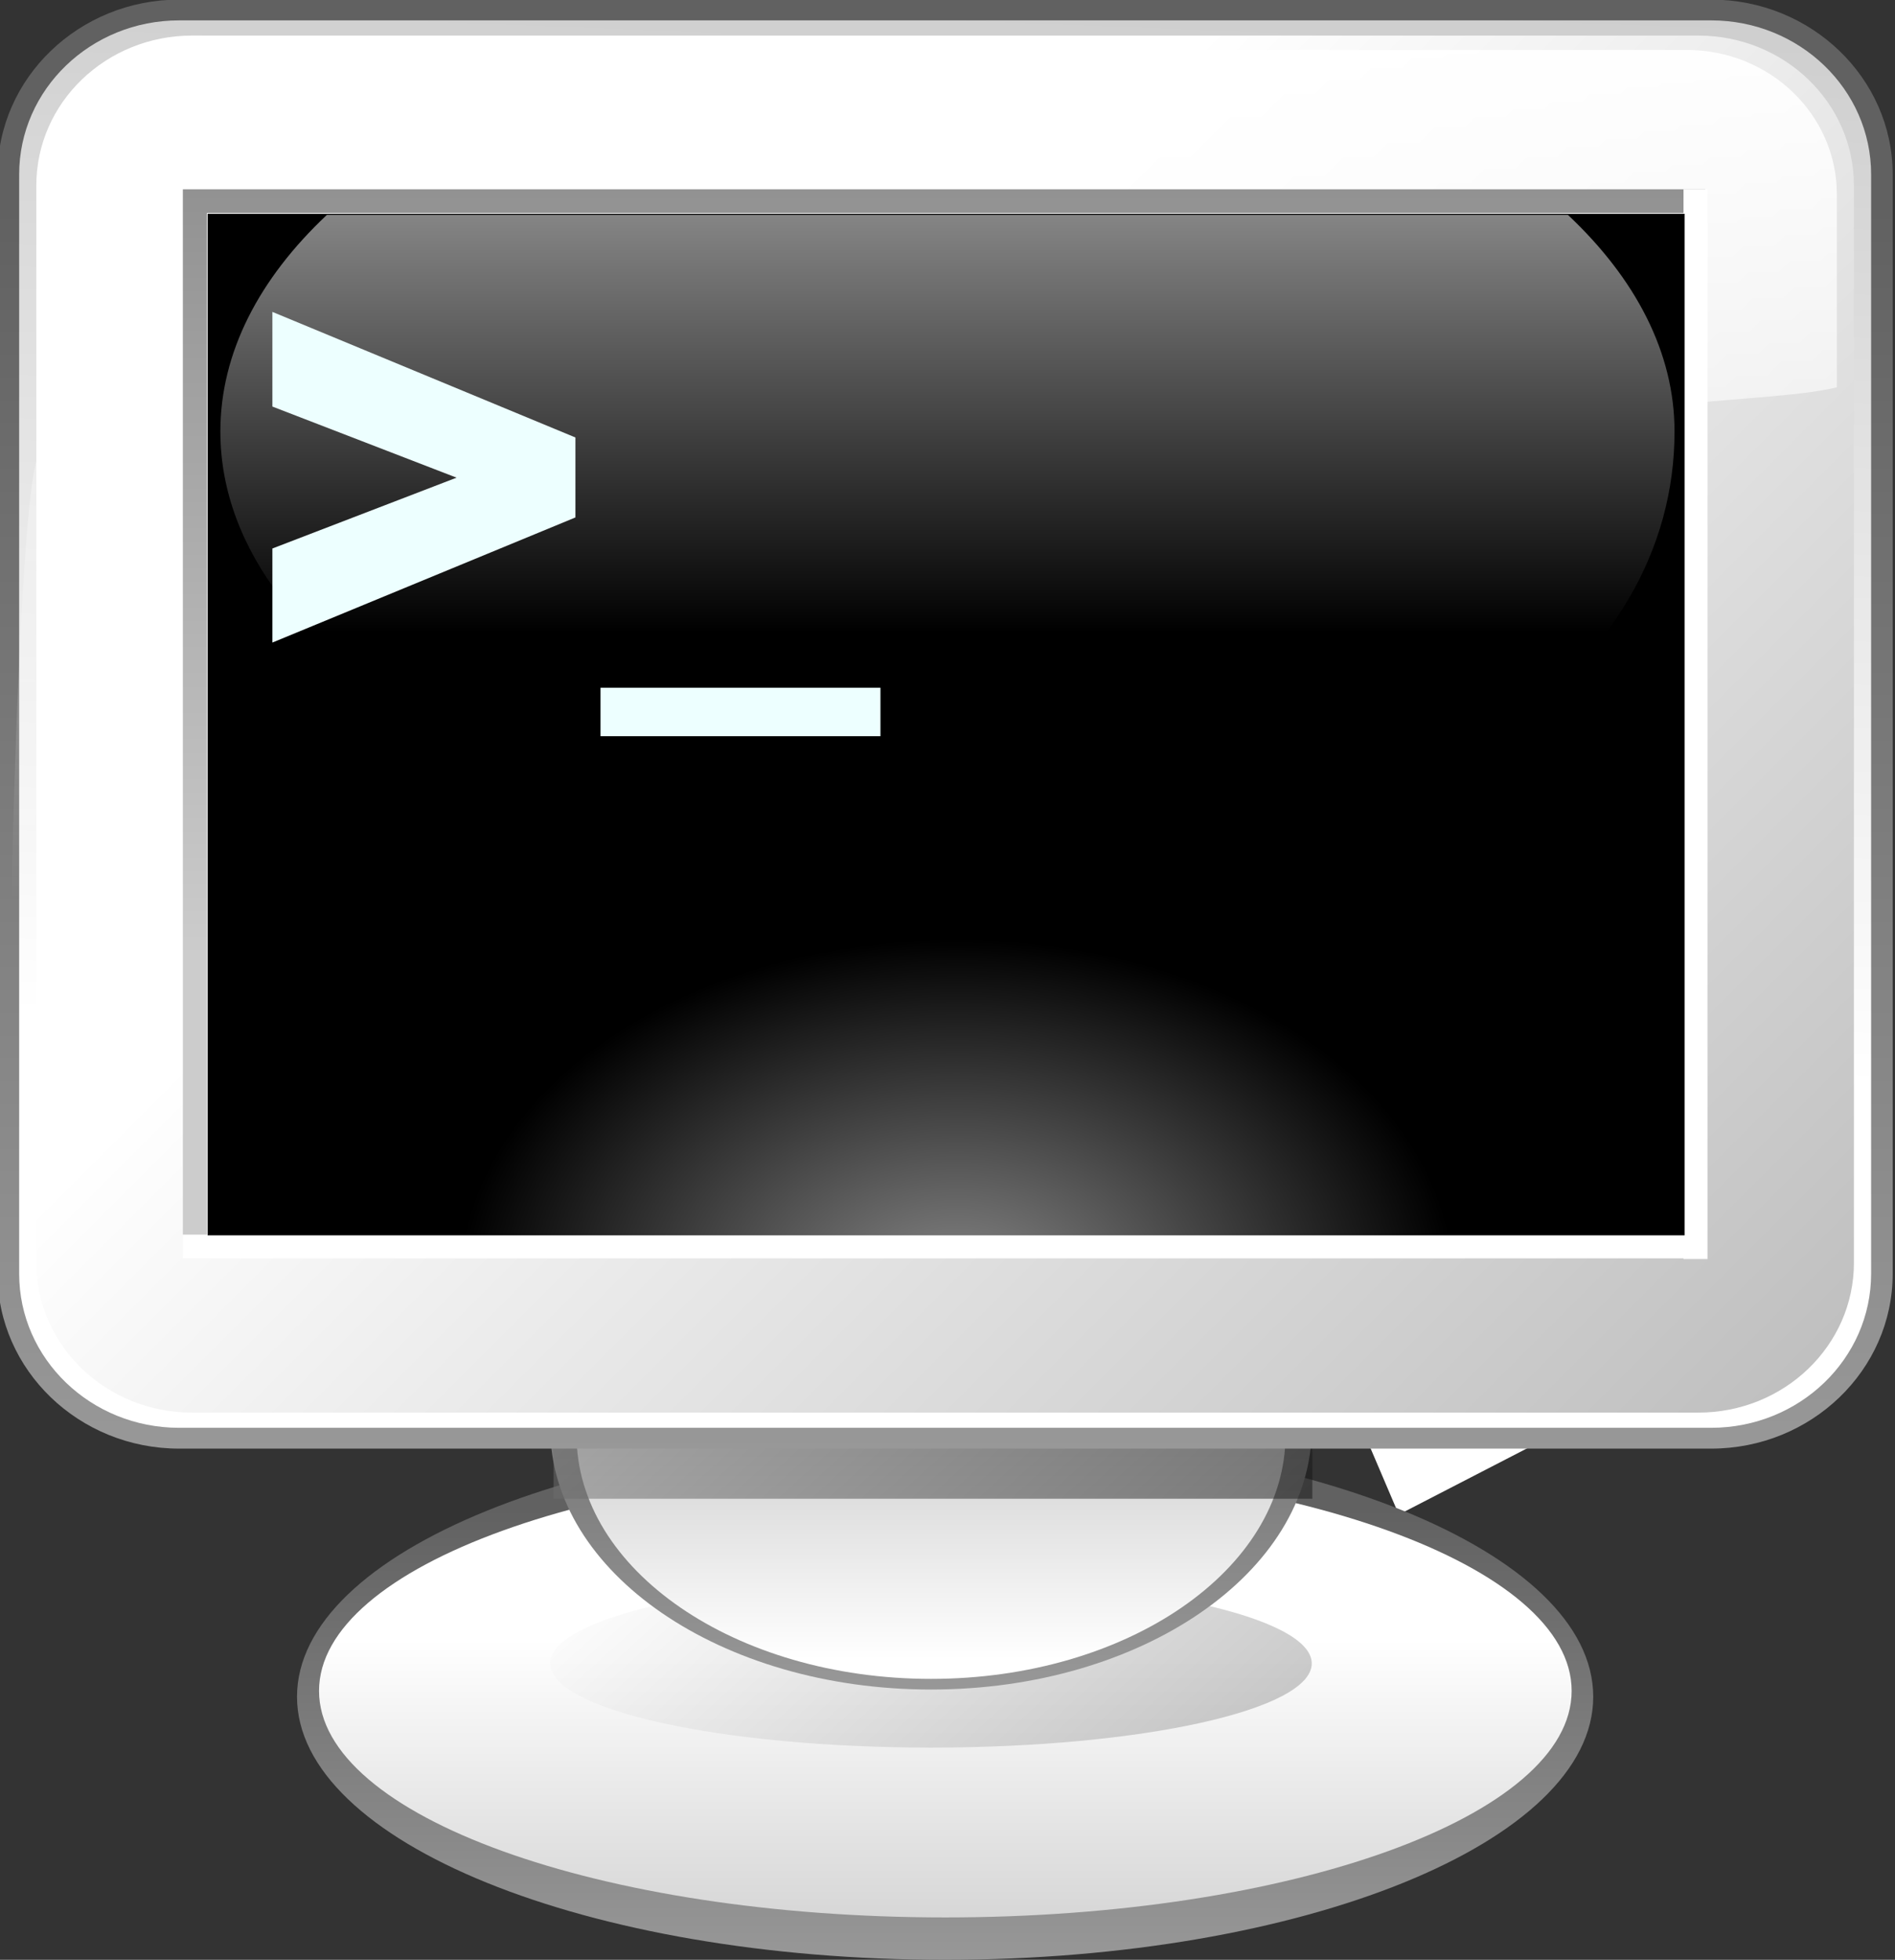 <?xml version="1.0" encoding="UTF-8" standalone="no"?>
<!DOCTYPE svg PUBLIC "-//W3C//DTD SVG 20010904//EN"
"http://www.w3.org/TR/2001/REC-SVG-20010904/DTD/svg10.dtd">
<svg
   width="118"
   height="122"
   viewBox="0.153 0.025 118 122"
   overflow="visible"
   enable-background="new 0.153 0.025 118 122"
   xml:space="preserve"
   xmlns="http://www.w3.org/2000/svg"
   xmlns:xml="http://www.w3.org/XML/1998/namespace"
   xmlns:a="http://ns.adobe.com/AdobeSVGViewerExtensions/3.0/"
   xmlns:sodipodi="http://sodipodi.sourceforge.net/DTD/sodipodi-0.dtd"
   xmlns:inkscape="http://www.inkscape.org/namespaces/inkscape"
   xmlns:xlink="http://www.w3.org/1999/xlink"
   id="svg2082"
   sodipodi:version="0.32"
   inkscape:version="0.40pre2"
   xmlns:rdf="http://www.w3.org/1999/02/22-rdf-syntax-ns#"
   xmlns:cc="http://web.resource.org/cc/"
   xmlns:dc="http://purl.org/dc/elements/1.1/"
   sodipodi:docname="konsole.svgz.svg"
   sodipodi:docbase="/home/jr/devel/kdebase/konsole/other"><rect x="0.153" y="0.025" width="118" height="122" fill="#333333" stroke="none"/><defs
   id="defs2762"><linearGradient
   id="linearGradient4637"
   gradientUnits="userSpaceOnUse"
   x1="61.448"
   y1="-11.366"
   x2="61.448"
   y2="52.468">
				<stop
   offset="2.874%"
   style="stop-color:rgb(255,255,255)"
   id="stop4639" />

				<stop
   offset="100%"
   style="stop-opacity:0;stop-color:rgb(255,255,255)"
   id="stop4641" />

			</linearGradient>
<linearGradient
   inkscape:collect="always"
   xlink:href="#linearGradient4637"
   id="linearGradient4643"
   gradientUnits="userSpaceOnUse"
   x1="61.448"
   y1="-11.366"
   x2="61.448"
   y2="52.468"
   gradientTransform="matrix(0.985,0,0,0.985,-1.369,-0.795)" />
<linearGradient
   id="linearGradient4625"
   gradientUnits="userSpaceOnUse"
   x1="42.767"
   y1="72.815"
   x2="75.063"
   y2="108.367">
				<stop
   offset="0.034"
   style="stop-color:rgb(255,255,255)"
   id="stop4627" />

				<stop
   offset="1"
   style="stop-color:rgb(135,135,135)"
   id="stop4629" />

			</linearGradient>
<radialGradient
   inkscape:collect="always"
   xlink:href="#XMLID_14_"
   id="radialGradient4001"
   gradientUnits="userSpaceOnUse"
   gradientTransform="matrix(1.039,0,0,1,67.206,-3.667)"
   cx="-11.835"
   cy="103.686"
   fx="-11.835"
   fy="103.686"
   r="63.294" />

		
		
		
		
	
			<linearGradient
   id="XMLID_1_"
   gradientUnits="userSpaceOnUse"
   x1="59.005"
   y1="125.251"
   x2="59.005"
   y2="93.979">
				<stop
   offset="0"
   style="stop-color:rgb(158,158,158)"
   id="stop2092" />

				<stop
   offset="1"
   style="stop-color:rgb(97,97,97)"
   id="stop2094" />

			</linearGradient>

			
			<linearGradient
   id="XMLID_2_"
   gradientUnits="userSpaceOnUse"
   x1="59.018"
   y1="102.11"
   x2="59.018"
   y2="122.726">
				<stop
   offset="0"
   style="stop-color:rgb(255,255,255)"
   id="stop2101" />

				<stop
   offset="1"
   style="stop-color:rgb(207,207,207)"
   id="stop2103" />

			</linearGradient>

			
			<linearGradient
   id="XMLID_3_"
   gradientUnits="userSpaceOnUse"
   x1="44.533"
   y1="88.613"
   x2="72.888"
   y2="119.828">
				<stop
   offset="0.034"
   style="stop-color:rgb(255,255,255)"
   id="stop2110" />

				<stop
   offset="1"
   style="stop-color:rgb(135,135,135)"
   id="stop2112" />

				<a:midPointStop
   offset="0.034"
   style="stop-color:#FFFFFF"
   id="midPointStop2114" />

				<a:midPointStop
   offset="0.5"
   style="stop-color:#FFFFFF"
   id="midPointStop2116" />

				<a:midPointStop
   offset="1"
   style="stop-color:#878787"
   id="midPointStop2118" />

			</linearGradient>

			
			<linearGradient
   id="XMLID_4_"
   gradientUnits="userSpaceOnUse"
   x1="58.127"
   y1="108.41"
   x2="58.127"
   y2="77.303">
				<stop
   offset="0"
   style="stop-color:rgb(158,158,158)"
   id="stop2125" />

				<stop
   offset="1"
   style="stop-color:rgb(97,97,97)"
   id="stop2127" />

			</linearGradient>

			
			<linearGradient
   id="XMLID_5_"
   gradientUnits="userSpaceOnUse"
   x1="58.128"
   y1="103.294"
   x2="58.128"
   y2="88.716">
				<stop
   offset="0"
   style="stop-color:rgb(255,255,255)"
   id="stop2134" />

				<stop
   offset="1"
   style="stop-color:rgb(207,207,207)"
   id="stop2136" />

			</linearGradient>

			
			<linearGradient
   id="XMLID_6_"
   gradientUnits="userSpaceOnUse"
   x1="42.767"
   y1="72.815"
   x2="75.063"
   y2="108.367">
				<stop
   offset="0.034"
   style="stop-color:#858585;stop-opacity:1;"
   id="stop2143" />

				<stop
   offset="1"
   style="stop-color:#000000;stop-opacity:1;"
   id="stop2145" />

			</linearGradient>

			
			
		
				<linearGradient
   id="XMLID_7_"
   gradientUnits="userSpaceOnUse"
   x1="59.004"
   y1="99.088"
   x2="59.004"
   y2="12.953">
					<stop
   offset="0"
   style="stop-color:rgb(158,158,158)"
   id="stop2154" />

					<stop
   offset="1"
   style="stop-color:rgb(97,97,97)"
   id="stop2156" />

				</linearGradient>

				
				<linearGradient
   id="XMLID_8_"
   gradientUnits="userSpaceOnUse"
   x1="58.073"
   y1="69.065"
   x2="62.257"
   y2="-38.445">
					<stop
   offset="0.034"
   style="stop-color:rgb(255,255,255)"
   id="stop2163" />

					<stop
   offset="1"
   style="stop-color:rgb(178,178,178)"
   id="stop2165" />

				</linearGradient>

				
				<linearGradient
   id="XMLID_9_"
   gradientUnits="userSpaceOnUse"
   x1="43.093"
   y1="29.189"
   x2="118.948"
   y2="105.043">
					<stop
   offset="0.034"
   style="stop-color:rgb(255,255,255)"
   id="stop2172" />

					<stop
   offset="1"
   style="stop-color:rgb(178,178,178)"
   id="stop2174" />

				</linearGradient>

				
				<linearGradient
   id="XMLID_10_"
   gradientUnits="userSpaceOnUse"
   x1="1.625"
   y1="-24.839"
   x2="1.625"
   y2="55.965">
					<stop
   offset="0%"
   style="stop-color:rgb(255,255,255)"
   id="stop2181" />

					<stop
   offset="100%"
   style="stop-opacity:0;stop-color:rgb(255,255,255)"
   id="stop2183" />

				</linearGradient>

				
				<linearGradient
   id="XMLID_11_"
   gradientUnits="userSpaceOnUse"
   x1="59.326"
   y1="0.026"
   x2="59.326"
   y2="58.785">
					<stop
   offset="0%"
   style="stop-color:rgb(255,255,255)"
   id="stop2190" />

					<stop
   offset="100%"
   style="stop-opacity:0;stop-color:rgb(255,255,255)"
   id="stop2192" />

				</linearGradient>

				
				<radialGradient
   id="XMLID_12_"
   cx="-14.145"
   cy="94.773"
   r="61.148"
   fx="-14.145"
   fy="94.773"
   gradientTransform="matrix(1.039 0 0 1 70.257 0)"
   gradientUnits="userSpaceOnUse">
					<stop
   offset="0"
   style="stop-color:rgb(133,202,255)"
   id="stop2199" />

					<stop
   offset="1"
   style="stop-color:rgb(0,61,169)"
   id="stop2201" />

					<a:midPointStop
   offset="0"
   style="stop-color:#85CAFF"
   id="midPointStop2203" />

					<a:midPointStop
   offset="0.5"
   style="stop-color:#85CAFF"
   id="midPointStop2205" />

					<a:midPointStop
   offset="1"
   style="stop-color:#003DA9"
   id="midPointStop2207" />

				</radialGradient>

				
				<linearGradient
   id="XMLID_13_"
   gradientUnits="userSpaceOnUse"
   x1="58.938"
   y1="59.592"
   x2="58.938"
   y2="-28.205">
					<stop
   offset="0"
   style="stop-color:rgb(204,204,204)"
   id="stop2214" />

					<stop
   offset="1"
   style="stop-color:rgb(97,97,97)"
   id="stop2216" />

					<a:midPointStop
   offset="0"
   style="stop-color:#CCCCCC"
   id="midPointStop2218" />

					<a:midPointStop
   offset="0.5"
   style="stop-color:#CCCCCC"
   id="midPointStop2220" />

					<a:midPointStop
   offset="1"
   style="stop-color:#616161"
   id="midPointStop2222" />

				</linearGradient>

				
				
				<radialGradient
   id="XMLID_14_"
   cx="-17.136"
   cy="15.611"
   r="67.124"
   fx="-17.136"
   fy="15.611"
   gradientTransform="matrix(1.046 0 0 0.921 74.943 -6.014)"
   gradientUnits="userSpaceOnUse">
					<stop
   offset="0"
   style="stop-color:rgb(133,202,255)"
   id="stop2231" />

					<stop
   offset="1"
   style="stop-color:rgb(0,61,169)"
   id="stop2233" />

					<a:midPointStop
   offset="0"
   style="stop-color:#85CAFF"
   id="midPointStop2235" />

					<a:midPointStop
   offset="0.5"
   style="stop-color:#85CAFF"
   id="midPointStop2237" />

					<a:midPointStop
   offset="1"
   style="stop-color:#003DA9"
   id="midPointStop2239" />

				</radialGradient>

				
			<radialGradient
   inkscape:collect="always"
   xlink:href="#XMLID_6_"
   id="radialGradient4633"
   gradientTransform="matrix(1.198,0,0,0.829,-0.281,0.735)"
   cx="48.704"
   cy="84.898"
   fx="48.704"
   fy="84.898"
   r="38.027"
   gradientUnits="userSpaceOnUse"
   spreadMethod="pad" />
<linearGradient
   inkscape:collect="always"
   xlink:href="#XMLID_8_"
   id="linearGradient4636"
   gradientUnits="userSpaceOnUse"
   x1="58.073"
   y1="69.065"
   x2="62.257"
   y2="-38.445"
   gradientTransform="translate(36.686,-15.995)" />
<radialGradient
   inkscape:collect="always"
   xlink:href="#XMLID_6_"
   id="radialGradient4720"
   gradientUnits="userSpaceOnUse"
   gradientTransform="scale(1.203,0.832)"
   spreadMethod="pad"
   cx="49.654"
   cy="96.024"
   fx="49.654"
   fy="96.804"
   r="25.752" />
<linearGradient
   inkscape:collect="always"
   xlink:href="#linearGradient4637"
   id="linearGradient4721"
   gradientUnits="userSpaceOnUse"
   x1="59.149"
   y1="-11.989"
   x2="59.15"
   y2="39.395" />
</defs>
<sodipodi:namedview
   id="base"
   pagecolor="#ffffff"
   bordercolor="#666666"
   borderopacity="1.0"
   inkscape:pageopacity="0.0"
   inkscape:pageshadow="2"
   inkscape:zoom="3.7166576"
   inkscape:cx="47.199996"
   inkscape:cy="48.799968"
   inkscape:window-width="873"
   inkscape:window-height="663"
   inkscape:window-x="0"
   inkscape:window-y="0"
   inkscape:current-layer="svg2082" />

	
<g
   id="g4722">
  <path
     d="M100.58 80.457 L84.833 88.63 L87.256 94.308 L103.976 85.681 z"
     style="fill-rule:evenodd;clip-rule:evenodd;fill:#ffffff;"
     id="path2086" />
  <path
     d="M99.362 105.649 C99.362 114.692 81.292 122.025 59.004 122.025 C36.716 122.025 18.648      114.692 18.648 105.649 C18.648 96.607 36.716 89.276 59.004 89.276 C81.292      89.276 99.362 96.607 99.362 105.649 z"
     style="fill:url(#XMLID_1_);"
     id="path2097" />
  <path
     d="M98.018 105.284 C98.018 113.075 80.557 119.387 59.019 119.387 C37.481 119.387 20.019      113.075 20.019 105.284 C20.019 97.496 37.481 91.184 59.019 91.184 C80.557      91.184 98.018 97.496 98.018 105.284 z"
     style="fill:url(#XMLID_2_);"
     id="path2106" />
  <path
     a:adobe-blending-mode="multiply"
     d="M81.835 103.577 C81.835 106.469 71.222 108.814 58.128 108.814 C45.033 108.814 34.417      106.468 34.417 103.577 C34.417 100.681 45.033 98.337 58.128 98.337 C71.222      98.337 81.835 100.682 81.835 103.577 z"
     style="opacity:0.5;fill:url(#XMLID_3_);"
     id="path2121" />
  <path
     d="M81.835 88.914 C81.835 97.909 71.222 105.201 58.128 105.201 C45.033 105.201 34.417      97.909 34.417 88.914 C34.417 79.918 45.033 72.625 58.128 72.625 C71.222 72.625      81.835 79.918 81.835 88.914 z"
     style="fill:url(#XMLID_4_);"
     id="path2130" />
  <path
     d="M80.2 89.375 C80.2 97.746 70.317 104.537 58.128 104.537 C45.936 104.537 36.056 97.746      36.056 89.375 C36.056 81.001 45.936 74.21 58.128 74.21 C70.317 74.21 80.2      81.001 80.2 89.375 z"
     style="fill:url(#XMLID_5_);"
     id="path2139" />
  <path
     a:adobe-blending-mode="multiply"
     d="M81.872 93.323 L34.625 93.323 L34.625 86.392 L81.873 86.392 L81.873 93.323 z"
     style="opacity:0.5;fill:url(#XMLID_6_);"
     id="path2148" />
  <path
     d="M11.309 0 C5.074 0 0 4.884 0 10.886 L0 79.315 C0 85.319 5.074 90.203 11.309 90.203       L106.7 90.203 C112.938 90.203 118.009 85.319 118.009 79.315 L118.009 10.886       C118.009 4.884 112.938 0 106.7 0 L11.309 0 M2.689 79.315 L2.689 10.886       C2.689 6.31 6.555 2.589 11.309 2.589 L106.7 2.589 C111.455 2.589 115.32 6.311       115.32 10.886 L115.32 79.315 C115.32 83.891 111.455 87.613 106.7 87.613       L11.309 87.613 C6.555 87.613 2.689 83.892 2.689 79.315 z"
     style="fill:url(#XMLID_7_);"
     id="path2159" />
  <path
     d="M116.666 79.315 C116.666 84.614 112.205 88.907 106.7 88.907 L11.309 88.907 C5.807       88.907 1.346 84.614 1.346 79.315 L1.346 10.886 C1.346 5.588 5.807 1.294 11.309       1.294 L106.7 1.294 C112.205 1.294 116.666 5.588 116.666 10.886 z"
     style="fill:url(#XMLID_8_);"
     id="path2168" />
  <path
     d="M115.595 78.632 C115.595 83.786 111.255 87.961 105.905 87.961 L12.107 87.961 C6.755       87.961 2.415 83.786 2.415 78.632 L2.415 11.568 C2.415 6.416 6.755 2.24       12.107 2.24 L105.904 2.24 C111.255 2.24 115.594 6.416 115.594 11.568 L115.594       78.632 z"
     style="fill:url(#XMLID_9_);"
     id="path2177" />
  <path
     a:adobe-blending-mode="screen"
     d="M0.833 58.783 C0.833 62.411 1.309 65.931 2.195 69.288 C2.264 69.3 2.342 69.312 2.415       69.325 L2.415 28.741 C1.393 32.327 0.833 54.876 0.833 58.783 z"
     style="fill:url(#XMLID_10_);"
     id="path2186" />
  <path
     a:adobe-blending-mode="screen"
     d="M105.194 3.136 L13.458 3.136 C8.3 3.136 4.121 7.159 4.121 12.124 L4.121 68.455 C10.907       69.646 35.803 73.86 53.743 50.582 C75.14 22.818 106.793 26.07 114.532       24.134 L114.532 12.124 C114.531 7.159 110.35 3.136 105.194 3.136 z"
     style="fill:url(#XMLID_11_);"
     id="path2195" />
  <path
     d="M106.337 11.808 L11.539 11.808 L11.539 78.221 L13.033 78.221 L13.033 13.284 L106.337       13.284 z"
     style="fill:url(#XMLID_13_);"
     id="path2225" />
  <path
     d="M104.983 11.803 L104.983 76.882 L11.532 76.882 L11.532 78.359 L104.983 78.359 L104.983       78.4 L106.477 78.4 L106.477 11.803 z"
     style="fill:#ffffff;"
     id="path2227" />
  <path
     d="M 105.051,76.927 L 13.081,76.927 L 13.081,13.334 L 105.052,13.334 L 105.052,76.927 L 105.051,76.927 z "
     style="fill:url(#radialGradient4720);fill-opacity:1.0;"
     id="path3782" />
  <path
     a:adobe-blending-mode="screen"
     d="M 13.875,26.89 C 13.875,41.625 35.519,53.576 62.214,53.576 C 88.916,53.576 104.424,41.625 104.424,26.89 C 104.424,21.967 101.996,17.36 97.78,13.397 L 20.513,13.397 C 16.298,17.36 13.875,21.967 13.875,26.89 z "
     style="fill:url(#linearGradient4721);fill-opacity:1.0;"
     id="path3809" />
  <g
     id="g3795"
     transform="matrix(0.85,0,0,0.85,1.203,2.598)">
				<path
   d="M 18.719,37.143 L 32.211,31.956 L 18.719,26.748 L 18.719,19.815 L 40.919,29.013 L 40.919,34.869 L 18.719,44.032 L 18.719,37.143 z "
   style="fill:#edffff"
   id="path3797" />

				<path
   d="M 42.757,47.343 L 63.265,47.343 L 63.265,50.89 L 42.757,50.89 L 42.757,47.343 z "
   style="fill:#edffff"
   id="path3799" />

			</g>
</g>
</svg>
